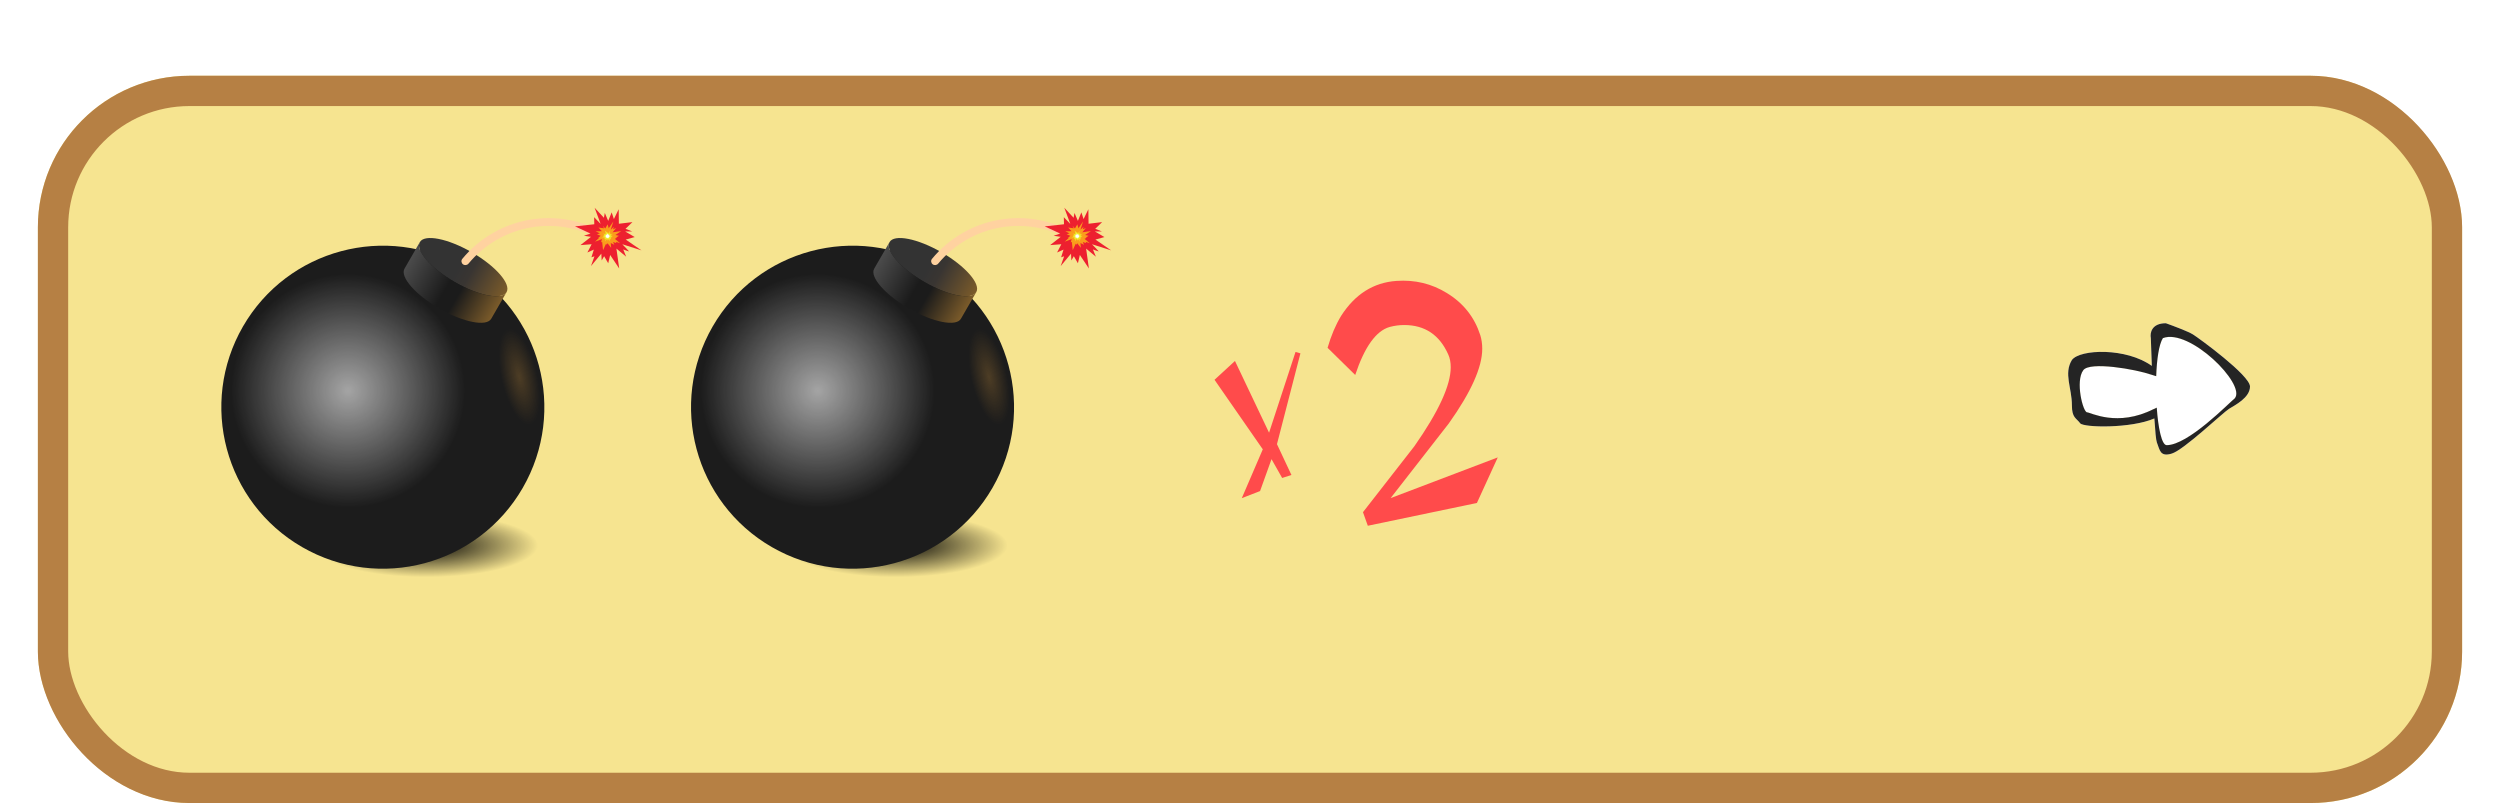<svg width="330" height="107" viewBox="0 0 330 107" fill="none" xmlns="http://www.w3.org/2000/svg">
<g filter="url(#filter0_ddd)">
<rect x="5" y="4" width="320" height="96" rx="20" fill="#F6E490"/>
<rect x="7" y="6" width="316" height="92" rx="18" stroke="#B68044" stroke-width="4"/>
</g>
<path fill-rule="evenodd" clip-rule="evenodd" d="M285.894 42.667C283.99 42.667 283.779 43.977 283.911 44.633C283.943 45.655 283.987 46.935 284.04 48.3C280.669 45.873 274.585 46.071 273.492 47.516C272.385 49.324 273.492 51.189 273.492 53.5C273.492 55.151 274.039 55.151 274.585 55.873C275.023 56.451 281.294 56.581 284.375 55.233C284.481 56.896 284.594 58.122 284.704 58.395C285.101 59.378 285.101 60.361 286.688 59.869C288.274 59.378 293.43 54.463 294.224 53.971C295.017 53.48 297 52.497 297 51.022C297 49.548 290.257 44.633 289.464 44.141C288.829 43.748 286.82 42.994 285.894 42.667ZM295 52.571C294.224 53.191 288.85 58.762 286 58.762C285.346 58.762 284.882 56.527 284.691 53.809L284.348 53.978C284.369 53.974 284.349 53.982 284.291 54.006L284.29 53.992C279.5 56.429 275.932 54.429 275.5 54.429C274.953 54.429 273.907 50.302 275 48.857C275.875 47.702 281.799 48.706 284.04 49.476L284.617 49.656C284.696 47.436 284.976 45.46 285.5 44.633C289 43.286 296.5 50.714 295 52.571Z" fill="white"/>
<path d="M286 58.762C288.85 58.762 294.224 53.191 295 52.571C296.5 50.714 289 43.286 285.5 44.633C284.976 45.46 284.696 47.436 284.617 49.656L284.04 49.476C281.799 48.706 275.875 47.702 275 48.857C273.907 50.302 274.953 54.429 275.5 54.429C275.932 54.429 279.5 56.429 284.29 53.992L284.294 53.99C284.321 53.984 284.339 53.98 284.348 53.978L284.691 53.809C284.882 56.527 285.346 58.762 286 58.762Z" fill="white"/>
<path fill-rule="evenodd" clip-rule="evenodd" d="M285.894 42.667C283.99 42.667 283.779 43.977 283.911 44.633C283.943 45.655 283.987 46.935 284.04 48.3C280.669 45.873 274.585 46.071 273.492 47.516C272.385 49.324 273.492 51.189 273.492 53.5C273.492 55.151 274.039 55.151 274.585 55.873C275.023 56.451 281.294 56.581 284.375 55.233C284.481 56.896 284.594 58.122 284.704 58.395C285.101 59.378 285.101 60.361 286.688 59.869C288.274 59.378 293.43 54.463 294.224 53.971C295.017 53.48 297 52.497 297 51.022C297 49.548 290.257 44.633 289.464 44.141C288.829 43.748 286.82 42.994 285.894 42.667ZM295 52.571C294.224 53.191 288.85 58.762 286 58.762C285.346 58.762 284.882 56.527 284.691 53.809L284.348 53.978C284.369 53.974 284.349 53.982 284.291 54.006L284.29 53.992C279.5 56.429 275.932 54.429 275.5 54.429C274.953 54.429 273.907 50.302 275 48.857C275.875 47.702 281.799 48.706 284.04 49.476L284.617 49.656C284.696 47.436 284.976 45.46 285.5 44.633C289 43.286 296.5 50.714 295 52.571Z" fill="#242424"/>
<g clip-path="url(#clip0)">
<ellipse cx="56.3" cy="72" rx="14.7" ry="4.2" fill="url(#paint0_radial)"/>
<ellipse cx="50.536" cy="53.751" rx="21.317" ry="21.317" transform="rotate(30 50.536 53.751)" fill="#1C1C1C"/>
<ellipse opacity="0.6" cx="45.945" cy="51.581" rx="15.422" ry="15.422" transform="rotate(30 45.945 51.581)" fill="url(#paint1_radial)"/>
<ellipse opacity="0.6" cx="68.55" cy="49.739" rx="2.37" ry="6.468" transform="rotate(-12.807 68.55 49.739)" fill="url(#paint2_radial)"/>
<path d="M66.867 38.565C66.242 39.647 63.173 39.045 60.012 37.22C56.851 35.395 54.794 33.038 55.419 31.956C56.044 30.873 59.113 31.476 62.275 33.301C65.436 35.126 67.492 37.483 66.867 38.565Z" fill="url(#paint3_linear)"/>
<path d="M60.012 37.22C63.173 39.045 66.242 39.647 66.867 38.565L64.843 42.072C64.218 43.154 61.149 42.551 57.987 40.726C54.826 38.901 52.77 36.544 53.395 35.462L55.419 31.956C54.794 33.038 56.851 35.395 60.012 37.22Z" fill="url(#paint4_linear)"/>
<g filter="url(#filter1_i)">
<path d="M61.113 34.886C60.887 34.712 60.844 34.388 61.025 34.169C63.267 31.447 66.415 29.613 69.9 29.009C73.386 28.405 76.966 29.073 79.993 30.881C80.238 31.027 80.306 31.347 80.152 31.586C79.997 31.825 79.679 31.893 79.434 31.748C76.625 30.08 73.306 29.465 70.076 30.025C66.846 30.584 63.928 32.28 61.843 34.796C61.662 35.015 61.339 35.059 61.113 34.886Z" fill="#FFD2A0"/>
</g>
<g filter="url(#filter2_d)">
<path d="M81.737 35.443L81.367 32.812L82.657 33.886L82.265 32.923C82.531 33.029 83.056 33.227 83.023 33.169C82.99 33.112 82.423 32.526 82.144 32.24L84.676 33.049L82.596 31.624L83.785 31.293L82.526 30.557L83.456 30.554L82.569 30.204L83.482 29.318L81.69 29.535L81.666 27.621L81.032 28.917L80.74 28.032L80.283 29.158L79.834 28.106L79.717 28.746L78.486 27.419L79.283 29.558L78.425 28.668L78.447 29.602L75.901 29.883L77.937 30.827L77.078 31.121L78.011 31.263L76.617 32.355L78.096 32.239L77.535 33.329L78.383 32.949L78.067 33.965L78.467 33.83L78.009 35.12L79.375 33.484L79.42 34.38L79.745 33.817L80.284 34.75L80.542 33.658L81.737 35.443Z" fill="#ED202F"/>
</g>
<path d="M82.002 30.502L80.866 30.661L81.329 30.104L80.913 30.273C80.959 30.157 81.044 29.931 81.019 29.945C80.995 29.96 80.742 30.204 80.618 30.325L80.967 29.23L80.352 30.129L80.209 29.615L79.891 30.159L79.569 29.795L79.739 30.14L78.999 30.035L79.45 30.52L78.624 30.53L79.183 30.804L78.802 30.93L79.288 31.128L78.934 31.404L79.11 31.373L78.538 31.904L79.461 31.561L79.335 32.006L79.481 31.922L79.602 33.022L80.01 32.143L80.054 32.312L80.198 32.111L80.67 32.714L80.62 32.075L81.09 32.317L80.926 31.951L81.365 32.088L81.306 31.915L81.864 32.113L81.156 31.522L81.473 31.375L81.3 31.362L81.703 31.13L81.231 31.018L82.002 30.502Z" fill="#FA9D1C"/>
<path d="M79.875 31.874L80.161 31.498L80.189 31.795L80.261 31.625C80.281 31.672 80.323 31.762 80.326 31.751C80.329 31.74 80.331 31.595 80.332 31.524L80.552 31.944L80.467 31.504L80.661 31.612L80.594 31.361L80.795 31.374L80.644 31.323L80.891 31.139L80.617 31.128L80.856 30.885L80.611 30.968L80.686 30.82L80.485 30.904L80.508 30.72L80.465 30.781L80.476 30.459L80.307 30.828L80.213 30.661L80.195 30.728L79.835 30.442L79.975 30.817L79.912 30.78L79.929 30.881L79.614 30.842L79.817 31.014L79.607 31.08L79.763 31.139L79.594 31.226L79.662 31.26L79.441 31.364L79.822 31.331L79.773 31.466L79.827 31.419L79.777 31.604L79.948 31.5L79.875 31.874Z" fill="#EDE925"/>
<path d="M79.951 31.463L80.133 31.322L80.109 31.466L80.165 31.394C80.169 31.419 80.177 31.467 80.18 31.462C80.183 31.457 80.202 31.389 80.211 31.356L80.262 31.582L80.278 31.363L80.356 31.439L80.356 31.312L80.449 31.343L80.384 31.3L80.525 31.244L80.396 31.204L80.54 31.12L80.414 31.128L80.468 31.068L80.362 31.082L80.396 30.998L80.368 31.021L80.414 30.87L80.288 31.023L80.264 30.932L80.247 30.962L80.113 30.781L80.132 30.976L80.107 30.951L80.102 31L79.958 30.942L80.032 31.049L79.925 31.054L79.991 31.102L79.9 31.121L79.928 31.146L79.81 31.167L79.995 31.2L79.954 31.257L79.986 31.242L79.939 31.323L80.033 31.296L79.951 31.463Z" fill="white"/>
</g>
<g clip-path="url(#clip1)">
<ellipse cx="118.3" cy="72" rx="14.7" ry="4.2" fill="url(#paint5_radial)"/>
<ellipse cx="112.536" cy="53.751" rx="21.317" ry="21.317" transform="rotate(30 112.536 53.751)" fill="#1C1C1C"/>
<ellipse opacity="0.6" cx="107.945" cy="51.581" rx="15.422" ry="15.422" transform="rotate(30 107.945 51.581)" fill="url(#paint6_radial)"/>
<ellipse opacity="0.6" cx="130.55" cy="49.739" rx="2.37" ry="6.468" transform="rotate(-12.807 130.55 49.739)" fill="url(#paint7_radial)"/>
<path d="M128.867 38.565C128.242 39.647 125.173 39.045 122.012 37.22C118.851 35.395 116.794 33.038 117.419 31.956C118.044 30.873 121.113 31.476 124.275 33.301C127.436 35.126 129.492 37.483 128.867 38.565Z" fill="url(#paint8_linear)"/>
<path d="M122.012 37.22C125.173 39.045 128.242 39.647 128.867 38.565L126.843 42.072C126.218 43.154 123.149 42.551 119.987 40.726C116.826 38.901 114.77 36.544 115.395 35.462L117.419 31.956C116.794 33.038 118.851 35.395 122.012 37.22Z" fill="url(#paint9_linear)"/>
<g filter="url(#filter3_i)">
<path d="M123.113 34.886C122.887 34.712 122.844 34.388 123.025 34.169C125.267 31.447 128.414 29.613 131.9 29.009C135.386 28.405 138.966 29.073 141.993 30.881C142.238 31.027 142.306 31.347 142.152 31.586C141.997 31.825 141.679 31.893 141.434 31.748C138.625 30.08 135.306 29.465 132.076 30.025C128.846 30.584 125.928 32.28 123.843 34.796C123.662 35.015 123.339 35.059 123.113 34.886Z" fill="#FFD2A0"/>
</g>
<g filter="url(#filter4_d)">
<path d="M143.737 35.443L143.367 32.812L144.657 33.886L144.265 32.923C144.531 33.029 145.056 33.227 145.023 33.169C144.989 33.112 144.423 32.526 144.144 32.24L146.676 33.049L144.596 31.624L145.785 31.293L144.526 30.557L145.456 30.554L144.569 30.204L145.482 29.318L143.69 29.535L143.665 27.621L143.032 28.917L142.74 28.032L142.283 29.158L141.834 28.106L141.717 28.746L140.486 27.419L141.283 29.558L140.425 28.668L140.447 29.602L137.901 29.883L139.937 30.827L139.078 31.121L140.011 31.263L138.617 32.355L140.096 32.239L139.535 33.329L140.383 32.949L140.067 33.965L140.467 33.83L140.009 35.12L141.375 33.484L141.42 34.38L141.745 33.817L142.284 34.75L142.542 33.658L143.737 35.443Z" fill="#ED202F"/>
</g>
<path d="M144.002 30.502L142.866 30.661L143.329 30.104L142.913 30.273C142.959 30.157 143.044 29.931 143.019 29.945C142.994 29.96 142.742 30.204 142.618 30.325L142.967 29.23L142.352 30.129L142.209 29.615L141.891 30.159L141.569 29.795L141.739 30.14L140.999 30.035L141.45 30.52L140.624 30.53L141.183 30.804L140.802 30.93L141.288 31.128L140.933 31.404L141.11 31.373L140.538 31.904L141.461 31.561L141.334 32.006L141.48 31.922L141.602 33.022L142.009 32.143L142.054 32.312L142.198 32.111L142.67 32.714L142.619 32.075L143.09 32.317L142.926 31.951L143.365 32.088L143.306 31.915L143.864 32.113L143.156 31.522L143.473 31.375L143.3 31.362L143.703 31.13L143.231 31.018L144.002 30.502Z" fill="#FA9D1C"/>
<path d="M141.875 31.874L142.161 31.498L142.189 31.795L142.261 31.625C142.281 31.672 142.323 31.762 142.326 31.751C142.329 31.74 142.331 31.595 142.332 31.524L142.552 31.944L142.467 31.504L142.661 31.612L142.594 31.361L142.795 31.374L142.644 31.323L142.891 31.139L142.617 31.128L142.856 30.885L142.611 30.968L142.686 30.82L142.485 30.904L142.508 30.72L142.465 30.781L142.476 30.459L142.307 30.828L142.213 30.661L142.195 30.728L141.835 30.442L141.975 30.817L141.912 30.78L141.929 30.881L141.614 30.842L141.817 31.014L141.607 31.08L141.763 31.139L141.594 31.226L141.662 31.26L141.441 31.364L141.822 31.331L141.773 31.466L141.827 31.419L141.777 31.604L141.949 31.5L141.875 31.874Z" fill="#EDE925"/>
<path d="M141.951 31.463L142.133 31.322L142.109 31.466L142.165 31.394C142.168 31.419 142.177 31.467 142.18 31.462C142.182 31.457 142.202 31.389 142.211 31.356L142.262 31.582L142.278 31.363L142.355 31.439L142.355 31.312L142.449 31.343L142.384 31.3L142.524 31.244L142.396 31.204L142.54 31.12L142.413 31.128L142.468 31.068L142.362 31.082L142.396 30.998L142.368 31.021L142.414 30.87L142.288 31.023L142.264 30.932L142.247 30.962L142.113 30.781L142.132 30.976L142.107 30.951L142.102 31L141.958 30.942L142.032 31.049L141.925 31.054L141.991 31.102L141.9 31.121L141.928 31.146L141.81 31.167L141.994 31.2L141.954 31.257L141.985 31.242L141.939 31.323L142.033 31.296L141.951 31.463Z" fill="white"/>
</g>
<path d="M197.704 60.376L194.952 66.392L180.552 69.4L179.912 67.608C182.173 64.707 184.435 61.805 186.696 58.904C189.896 54.339 191.496 50.861 191.496 48.472C191.496 47.832 191.389 47.277 191.176 46.808C190.024 44.205 188.083 42.904 185.352 42.904C184.712 42.904 184.072 42.989 183.432 43.16C181.64 43.672 180.125 45.784 178.888 49.496L175.24 45.912C175.709 44.291 176.307 42.883 177.032 41.688C178.867 38.829 181.299 37.293 184.328 37.08C186.76 36.909 188.979 37.443 190.984 38.68C193.16 40.003 194.632 41.859 195.4 44.248C195.571 44.803 195.656 45.4 195.656 46.04C195.656 48.472 194.184 51.757 191.24 55.896C188.68 59.181 186.12 62.467 183.56 65.752L197.704 60.376Z" fill="#FF4B4B"/>
<path d="M171.656 46.64L168.56 58.628L170.468 62.696L169.244 63.092L167.84 60.608L166.328 64.82L163.916 65.756L166.688 59.312L160.316 50.132L163.016 47.648L167.516 57.116L171.008 46.46L171.656 46.64Z" fill="#FF4B4B"/>
<defs>
<filter id="filter0_ddd" x="0" y="0" width="330" height="107" filterUnits="userSpaceOnUse" color-interpolation-filters="sRGB">
<feFlood flood-opacity="0" result="BackgroundImageFix"/>
<feColorMatrix in="SourceAlpha" type="matrix" values="0 0 0 0 0 0 0 0 0 0 0 0 0 0 0 0 0 0 127 0"/>
<feOffset dy="1"/>
<feGaussianBlur stdDeviation="2.5"/>
<feColorMatrix type="matrix" values="0 0 0 0 0 0 0 0 0 0 0 0 0 0 0 0 0 0 0.2 0"/>
<feBlend mode="normal" in2="BackgroundImageFix" result="effect1_dropShadow"/>
<feColorMatrix in="SourceAlpha" type="matrix" values="0 0 0 0 0 0 0 0 0 0 0 0 0 0 0 0 0 0 127 0"/>
<feOffset dy="3"/>
<feGaussianBlur stdDeviation="2"/>
<feColorMatrix type="matrix" values="0 0 0 0 0 0 0 0 0 0 0 0 0 0 0 0 0 0 0.12 0"/>
<feBlend mode="normal" in2="effect1_dropShadow" result="effect2_dropShadow"/>
<feColorMatrix in="SourceAlpha" type="matrix" values="0 0 0 0 0 0 0 0 0 0 0 0 0 0 0 0 0 0 127 0"/>
<feOffset dy="2"/>
<feGaussianBlur stdDeviation="2"/>
<feColorMatrix type="matrix" values="0 0 0 0 0 0 0 0 0 0 0 0 0 0 0 0 0 0 0.14 0"/>
<feBlend mode="normal" in2="effect2_dropShadow" result="effect3_dropShadow"/>
<feBlend mode="normal" in="SourceGraphic" in2="effect3_dropShadow" result="shape"/>
</filter>
<filter id="filter1_i" x="60.728" y="23.485" width="19.69" height="18.824" filterUnits="userSpaceOnUse" color-interpolation-filters="sRGB">
<feFlood flood-opacity="0" result="BackgroundImageFix"/>
<feBlend mode="normal" in="SourceGraphic" in2="BackgroundImageFix" result="shape"/>
<feColorMatrix in="SourceAlpha" type="matrix" values="0 0 0 0 0 0 0 0 0 0 0 0 0 0 0 0 0 0 127 0" result="hardAlpha"/>
<feOffset/>
<feGaussianBlur stdDeviation="0.5"/>
<feComposite in2="hardAlpha" operator="arithmetic" k2="-1" k3="1"/>
<feColorMatrix type="matrix" values="0 0 0 0 0 0 0 0 0 0 0 0 0 0 0 0 0 0 1 0"/>
<feBlend mode="normal" in2="shape" result="effect1_innerShadow"/>
</filter>
<filter id="filter2_d" x="72.793" y="23.731" width="14.904" height="15.246" filterUnits="userSpaceOnUse" color-interpolation-filters="sRGB">
<feFlood flood-opacity="0" result="BackgroundImageFix"/>
<feColorMatrix in="SourceAlpha" type="matrix" values="0 0 0 0 0 0 0 0 0 0 0 0 0 0 0 0 0 0 127 0"/>
<feOffset/>
<feGaussianBlur stdDeviation="1"/>
<feColorMatrix type="matrix" values="0 0 0 0 1 0 0 0 0 1 0 0 0 0 1 0 0 0 1 0"/>
<feBlend mode="normal" in2="BackgroundImageFix" result="effect1_dropShadow"/>
<feBlend mode="normal" in="SourceGraphic" in2="effect1_dropShadow" result="shape"/>
</filter>
<filter id="filter3_i" x="122.729" y="23.485" width="19.69" height="18.824" filterUnits="userSpaceOnUse" color-interpolation-filters="sRGB">
<feFlood flood-opacity="0" result="BackgroundImageFix"/>
<feBlend mode="normal" in="SourceGraphic" in2="BackgroundImageFix" result="shape"/>
<feColorMatrix in="SourceAlpha" type="matrix" values="0 0 0 0 0 0 0 0 0 0 0 0 0 0 0 0 0 0 127 0" result="hardAlpha"/>
<feOffset/>
<feGaussianBlur stdDeviation="0.5"/>
<feComposite in2="hardAlpha" operator="arithmetic" k2="-1" k3="1"/>
<feColorMatrix type="matrix" values="0 0 0 0 0 0 0 0 0 0 0 0 0 0 0 0 0 0 1 0"/>
<feBlend mode="normal" in2="shape" result="effect1_innerShadow"/>
</filter>
<filter id="filter4_d" x="134.793" y="23.731" width="14.904" height="15.246" filterUnits="userSpaceOnUse" color-interpolation-filters="sRGB">
<feFlood flood-opacity="0" result="BackgroundImageFix"/>
<feColorMatrix in="SourceAlpha" type="matrix" values="0 0 0 0 0 0 0 0 0 0 0 0 0 0 0 0 0 0 127 0"/>
<feOffset/>
<feGaussianBlur stdDeviation="1"/>
<feColorMatrix type="matrix" values="0 0 0 0 1 0 0 0 0 1 0 0 0 0 1 0 0 0 1 0"/>
<feBlend mode="normal" in2="BackgroundImageFix" result="effect1_dropShadow"/>
<feBlend mode="normal" in="SourceGraphic" in2="effect1_dropShadow" result="shape"/>
</filter>
<radialGradient id="paint0_radial" cx="0" cy="0" r="1" gradientUnits="userSpaceOnUse" gradientTransform="translate(56.3 72) rotate(90) scale(4.2 14.7)">
<stop/>
<stop offset="1" stop-opacity="0"/>
</radialGradient>
<radialGradient id="paint1_radial" cx="0" cy="0" r="1" gradientUnits="userSpaceOnUse" gradientTransform="translate(45.945 51.581) rotate(90) scale(15.422)">
<stop stop-color="white"/>
<stop offset="1" stop-color="white" stop-opacity="0"/>
</radialGradient>
<radialGradient id="paint2_radial" cx="0" cy="0" r="1" gradientUnits="userSpaceOnUse" gradientTransform="translate(68.55 49.739) rotate(90) scale(6.468 2.37)">
<stop stop-color="#6E532B"/>
<stop offset="1" stop-color="#6D5127" stop-opacity="0"/>
</radialGradient>
<linearGradient id="paint3_linear" x1="55.441" y1="31.919" x2="66.888" y2="38.528" gradientUnits="userSpaceOnUse">
<stop stop-color="#333333"/>
<stop offset="0.458" stop-color="#333333"/>
<stop offset="0.594" stop-color="#393532"/>
<stop offset="1" stop-color="#7B5B2A"/>
</linearGradient>
<linearGradient id="paint4_linear" x1="53.871" y1="34.637" x2="65.319" y2="41.246" gradientUnits="userSpaceOnUse">
<stop stop-color="#4B4B4B"/>
<stop offset="0.458" stop-color="#1B1B1B"/>
<stop offset="0.594" stop-color="#1B1B1B"/>
<stop offset="1" stop-color="#7B5B2A"/>
</linearGradient>
<radialGradient id="paint5_radial" cx="0" cy="0" r="1" gradientUnits="userSpaceOnUse" gradientTransform="translate(118.3 72) rotate(90) scale(4.2 14.7)">
<stop/>
<stop offset="1" stop-opacity="0"/>
</radialGradient>
<radialGradient id="paint6_radial" cx="0" cy="0" r="1" gradientUnits="userSpaceOnUse" gradientTransform="translate(107.945 51.581) rotate(90) scale(15.422)">
<stop stop-color="white"/>
<stop offset="1" stop-color="white" stop-opacity="0"/>
</radialGradient>
<radialGradient id="paint7_radial" cx="0" cy="0" r="1" gradientUnits="userSpaceOnUse" gradientTransform="translate(130.55 49.739) rotate(90) scale(6.468 2.37)">
<stop stop-color="#6E532B"/>
<stop offset="1" stop-color="#6D5127" stop-opacity="0"/>
</radialGradient>
<linearGradient id="paint8_linear" x1="117.441" y1="31.919" x2="128.889" y2="38.528" gradientUnits="userSpaceOnUse">
<stop stop-color="#333333"/>
<stop offset="0.458" stop-color="#333333"/>
<stop offset="0.594" stop-color="#393532"/>
<stop offset="1" stop-color="#7B5B2A"/>
</linearGradient>
<linearGradient id="paint9_linear" x1="115.871" y1="34.637" x2="127.319" y2="41.246" gradientUnits="userSpaceOnUse">
<stop stop-color="#4B4B4B"/>
<stop offset="0.458" stop-color="#1B1B1B"/>
<stop offset="0.594" stop-color="#1B1B1B"/>
<stop offset="1" stop-color="#7B5B2A"/>
</linearGradient>
<clipPath id="clip0">
<rect width="56" height="56" fill="white" transform="translate(29 23)"/>
</clipPath>
<clipPath id="clip1">
<rect width="56" height="56" fill="white" transform="translate(91 23)"/>
</clipPath>
</defs>
</svg>
